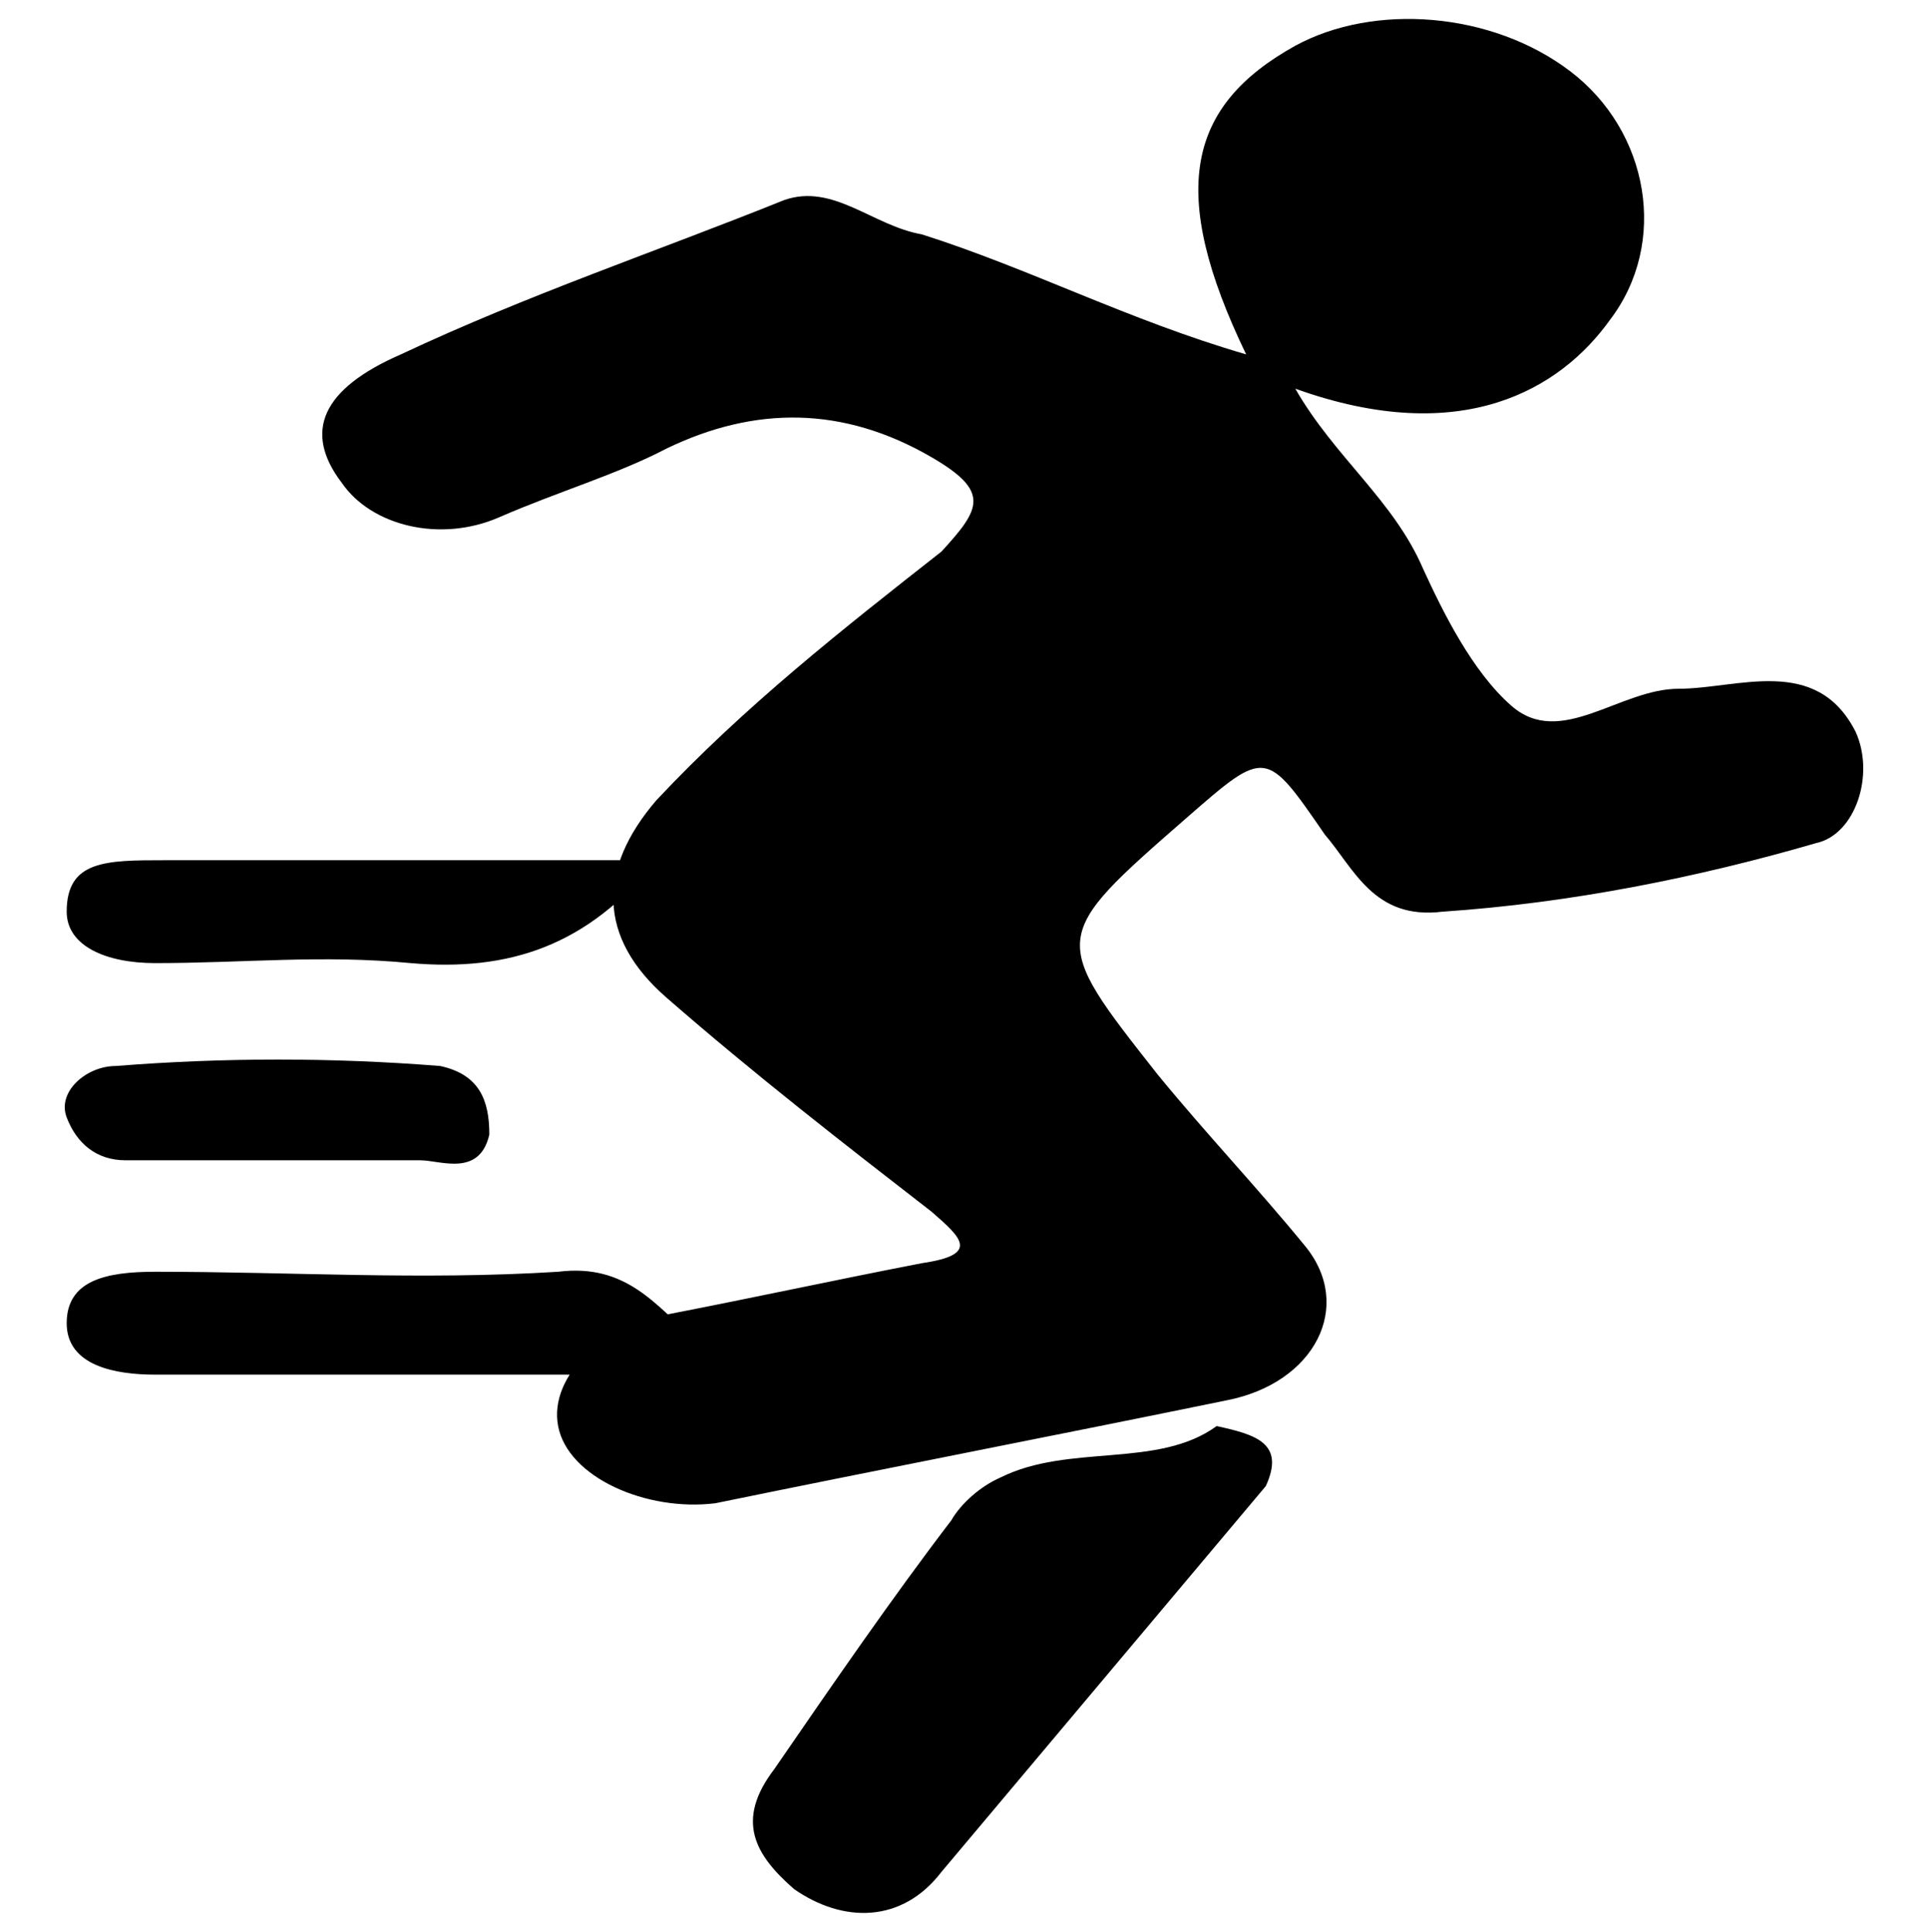 <svg width="513" height="514" xmlns="http://www.w3.org/2000/svg" p-id="5799" version="1.1" class="icon" t="1605507565426">
 <g>
  <path p-id="5800" d="m185.119,356.612c-10.461,-9.124 -18.307,-20.53 -36.613,-18.249c-36.613,2.281 -70.611,0 -107.225,0c-13.076,0 -23.537,2.281 -23.537,13.687s13.076,13.687 23.537,13.687l135.992,0c7.846,0 18.307,-2.281 7.846,-9.124zm-143.838,-100.368c23.537,0 44.459,-2.281 67.996,0c26.152,2.281 47.074,-4.562 65.381,-27.373l-130.762,0c-15.691,0 -26.152,0 -26.152,13.687c0,9.124 10.461,13.687 23.537,13.687zm-7.846,52.465l78.457,0c5.23,0 15.691,4.562 18.307,-6.843c0,-9.124 -2.615,-15.968 -13.076,-18.249c-28.768,-2.281 -57.535,-2.281 -86.303,0c-7.846,0 -15.691,6.843 -13.076,13.687c2.615,6.843 7.846,11.405 15.691,11.405zm460.282,-114.054c-10.461,-20.53 -31.383,-11.405 -47.074,-11.405c-15.691,0 -31.383,15.968 -44.459,4.562c-10.461,-9.124 -18.307,-25.092 -23.537,-36.497c-7.846,-18.249 -23.537,-29.654 -33.998,-47.903c44.459,15.968 70.611,0 83.688,-18.249c15.691,-20.53 10.461,-50.184 -10.461,-66.151c-20.922,-15.968 -52.305,-18.249 -73.227,-6.843c-28.768,15.968 -33.998,38.778 -13.076,82.119c-31.383,-9.124 -57.535,-22.811 -86.303,-31.935c-13.076,-2.281 -23.537,-13.687 -36.613,-9.124c-33.998,13.687 -67.996,25.092 -101.994,41.06c-20.922,9.124 -26.152,20.53 -15.691,34.216c7.846,11.405 26.152,15.968 41.844,9.124c15.691,-6.843 31.383,-11.405 44.459,-18.249c23.537,-11.405 47.074,-11.405 70.611,2.281c15.691,9.124 13.076,13.687 2.615,25.092c-26.152,20.53 -52.305,41.06 -75.842,66.151c-15.691,18.249 -15.691,36.497 2.615,52.465c23.537,20.53 47.074,38.778 70.611,57.027c7.846,6.843 13.076,11.405 -2.615,13.687c-23.537,4.562 -44.459,9.124 -67.996,13.687c-15.691,2.281 -31.383,15.968 -28.768,29.654c2.615,13.687 23.537,22.811 41.844,20.53c44.459,-9.124 91.533,-18.249 135.992,-27.373c23.537,-4.562 33.998,-25.092 20.922,-41.06s-26.152,-29.654 -39.229,-45.622c-28.768,-36.497 -28.768,-36.497 7.846,-68.433c20.922,-18.249 20.922,-18.249 36.613,4.562c7.846,9.124 13.076,22.811 31.383,20.53c33.998,-2.281 67.996,-9.124 99.379,-18.249c10.461,-2.281 15.691,-18.249 10.461,-29.654zm-169.991,184.768c-15.691,11.405 -39.229,4.562 -57.535,13.687c-5.23,2.281 -10.461,6.843 -13.076,11.405c-15.691,20.53 -31.383,43.341 -47.074,66.151c-10.461,13.687 -5.23,22.811 5.23,31.935c13.076,9.124 28.768,9.124 39.229,-4.562l86.303,-102.649c5.23,-11.405 -2.615,-13.687 -13.076,-15.968z"/>
 </g>
</svg>
